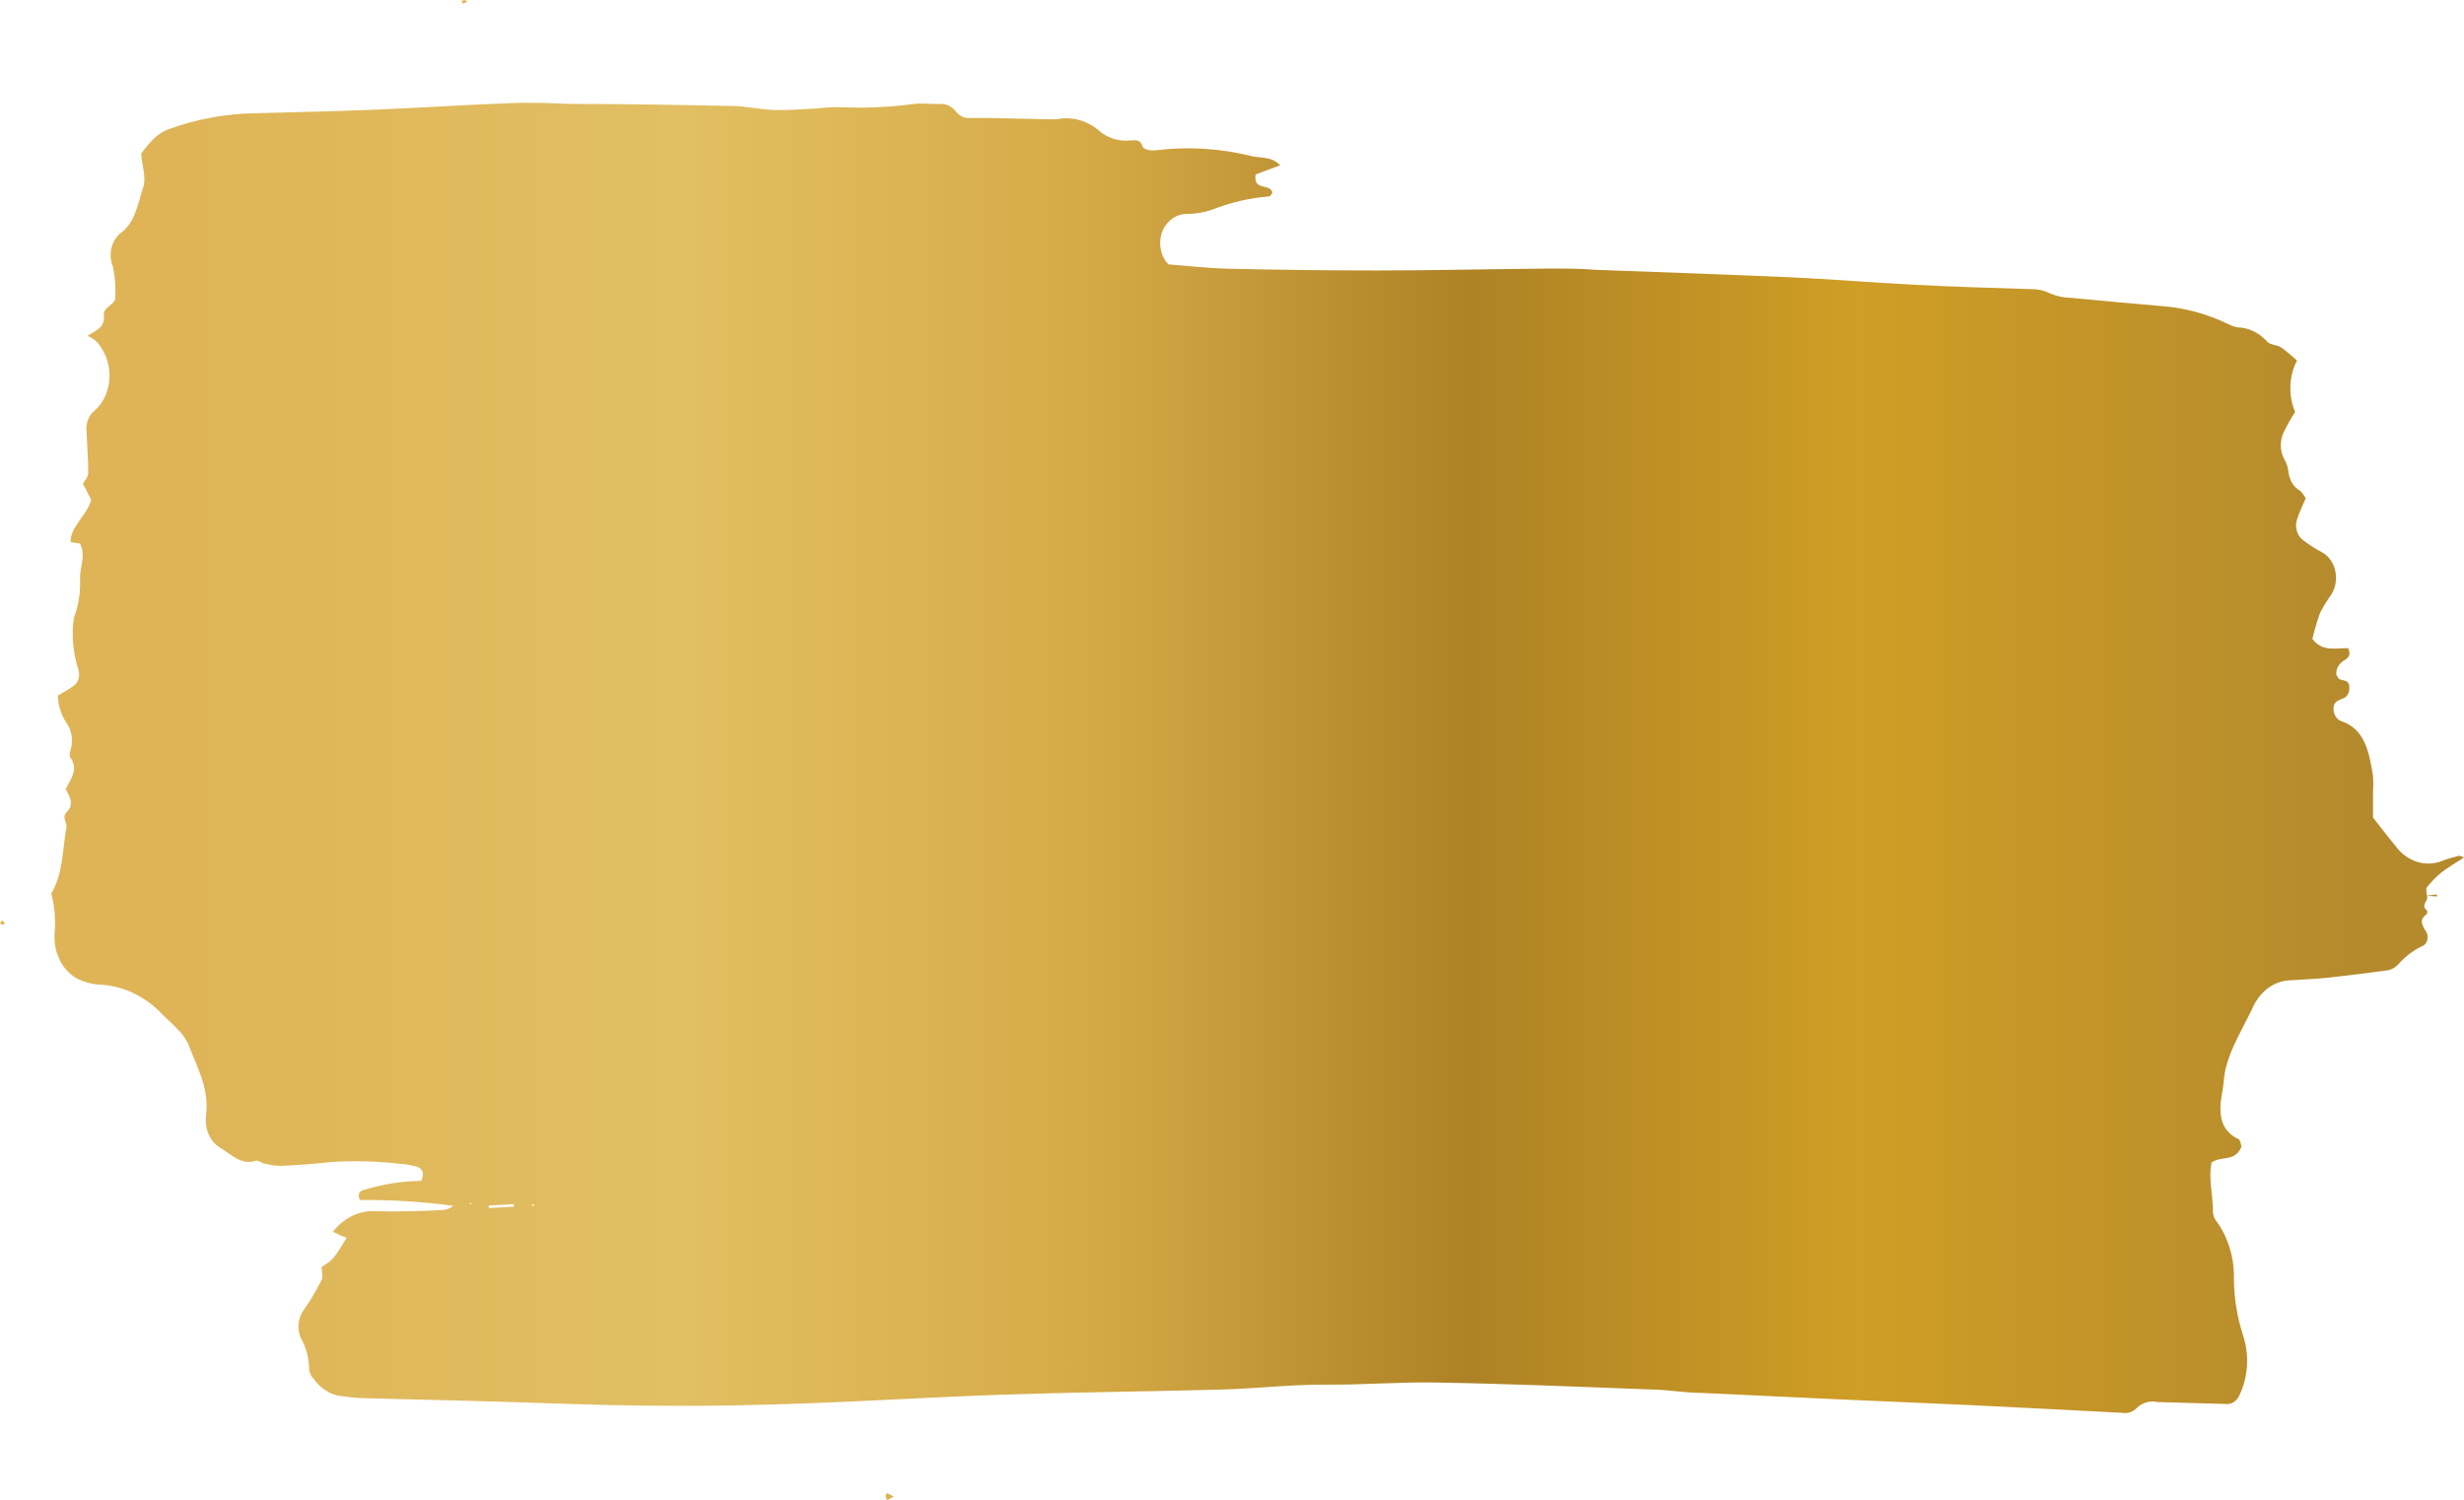 <svg width="432" height="263" viewBox="0 0 432 263" fill="none" xmlns="http://www.w3.org/2000/svg">
<path d="M425.491 157.048C425.896 157.867 424.275 158.771 425.491 159.59C425.532 159.697 425.553 159.812 425.553 159.929C425.553 160.046 425.532 160.162 425.491 160.268C424.394 161.031 424.347 161.709 425.181 163.093C425.364 163.294 425.499 163.549 425.571 163.832C425.643 164.115 425.65 164.416 425.592 164.703C425.534 164.991 425.412 165.255 425.239 165.468C425.067 165.681 424.849 165.836 424.609 165.917C423.056 166.662 421.639 167.755 420.437 169.137C419.812 169.759 419.034 170.126 418.219 170.182C414.77 170.653 411.313 171.077 407.848 171.453C405.607 171.679 403.389 171.736 401.148 171.905C399.822 172.014 398.542 172.533 397.438 173.41C396.333 174.288 395.442 175.492 394.854 176.905C393.805 179.052 392.66 181.114 391.659 183.289C391.057 184.591 390.57 185.964 390.204 187.384C389.894 188.627 389.894 189.983 389.656 191.282C388.941 194.926 389.036 198.146 392.517 199.756C392.779 199.897 392.851 200.603 392.994 200.999C391.897 203.823 389.489 202.581 387.749 203.823C387.129 206.648 388.035 209.67 387.987 212.608C388.06 213.257 388.321 213.856 388.726 214.303C390.714 217.114 391.758 220.693 391.659 224.358C391.704 227.672 392.236 230.95 393.232 234.047C393.807 235.737 394.054 237.559 393.955 239.378C393.856 241.196 393.413 242.965 392.66 244.554C392.451 245.081 392.11 245.518 391.683 245.806C391.256 246.095 390.765 246.22 390.276 246.164L378.212 245.825C377.593 245.682 376.955 245.699 376.342 245.875C375.729 246.05 375.155 246.38 374.659 246.842C374.317 247.197 373.914 247.46 373.477 247.611C373.041 247.762 372.582 247.799 372.132 247.718C363.215 247.266 354.322 246.786 345.405 246.362L321.562 245.317L298.173 244.215C295.526 244.215 292.88 243.735 290.233 243.65C277.549 243.17 264.865 242.633 252.085 242.408C245.41 242.266 238.71 242.859 232.034 242.775C225.883 242.775 219.779 243.509 213.652 243.65C201.087 243.989 188.546 244.102 175.981 244.526C164.274 244.921 152.591 245.656 140.885 246.08C132.802 246.362 124.719 246.56 116.637 246.475C105.336 246.475 94.034 245.91 82.757 245.628C76.486 245.458 70.216 245.345 63.945 245.147C62.538 245.147 61.156 244.95 59.773 244.78C57.919 244.541 56.212 243.469 55.004 241.786C54.578 241.36 54.291 240.77 54.194 240.12C54.188 238.152 53.681 236.232 52.739 234.612C52.396 233.821 52.262 232.926 52.355 232.044C52.449 231.162 52.766 230.334 53.264 229.669C54.422 228.019 55.467 226.262 56.387 224.415C56.673 223.878 56.387 222.974 56.387 222.155C58.462 220.799 58.462 220.799 60.774 217.043L59.701 216.619L58.366 215.969C59.277 214.805 60.385 213.881 61.617 213.259C62.85 212.636 64.179 212.327 65.519 212.354C69.572 212.495 73.601 212.354 77.655 212.156C78.303 212.11 78.93 211.856 79.467 211.422C74.029 210.69 68.559 210.351 63.087 210.405C62.562 209.162 63.206 208.766 63.898 208.597C67.156 207.614 70.501 207.093 73.864 207.043C74.555 205.462 73.864 204.784 73.053 204.558C71.966 204.251 70.856 204.071 69.739 204.021C65.864 203.588 61.967 203.494 58.08 203.739C55.171 204.078 52.239 204.275 49.306 204.417C48.351 204.412 47.399 204.28 46.469 204.021C45.92 204.021 45.348 203.372 44.895 203.513C42.392 204.36 40.675 202.524 38.72 201.31C37.832 200.823 37.1 200.011 36.632 198.994C36.164 197.977 35.985 196.808 36.121 195.66C36.741 190.802 34.548 187.186 33.022 183.091C32.544 182.079 31.904 181.186 31.138 180.464C30.351 179.56 29.398 178.826 28.563 177.95C25.531 174.721 21.645 172.844 17.572 172.64C16.601 172.61 15.637 172.42 14.711 172.075C13.077 171.592 11.652 170.41 10.71 168.757C9.768 167.104 9.376 165.096 9.608 163.121C9.757 160.938 9.546 158.741 8.989 156.653C11.063 153.235 10.944 148.97 11.659 144.987C11.802 144.224 10.777 143.32 11.659 142.417C13.018 141.117 12.326 139.79 11.516 138.377C12.303 136.654 13.9 134.96 12.279 132.728C12.16 132.559 12.279 132.079 12.279 131.824C12.586 130.986 12.688 130.063 12.574 129.159C12.46 128.255 12.135 127.407 11.635 126.712C10.725 125.357 10.199 123.696 10.133 121.966C11.039 121.402 12.04 120.893 12.946 120.215C13.852 119.537 14.162 118.379 13.566 116.826C12.767 114.106 12.554 111.194 12.946 108.352C13.788 106.158 14.157 103.751 14.019 101.347C14.019 99.37 15.092 97.421 14.019 95.302L12.422 95.048C12.398 94.804 12.398 94.558 12.422 94.314C12.97 91.743 15.14 90.387 15.998 87.647L14.544 84.823C14.83 84.258 15.474 83.608 15.474 82.987C15.474 80.501 15.259 78.044 15.164 75.586C15.095 74.859 15.204 74.122 15.479 73.466C15.754 72.81 16.182 72.261 16.713 71.886C18.027 70.673 18.894 68.905 19.134 66.953C19.373 65 18.968 63.014 18.001 61.407C17.409 60.213 16.467 59.318 15.354 58.893C16.69 57.933 18.478 57.565 18.192 55.193C18.192 54.861 18.294 54.54 18.478 54.289C19.05 53.611 20.171 53.046 20.195 52.368C20.325 50.471 20.188 48.562 19.789 46.719C19.362 45.673 19.285 44.475 19.572 43.365C19.86 42.254 20.491 41.313 21.339 40.731C23.723 38.923 24.2 35.562 25.13 32.765C25.654 31.184 24.915 29.009 24.748 26.947C25.426 25.993 26.168 25.105 26.966 24.292C27.727 23.592 28.581 23.048 29.493 22.682C34.44 20.882 39.578 19.931 44.752 19.857C51.714 19.659 58.7 19.518 65.662 19.235C73.601 18.897 81.541 18.388 89.504 18.078C92.985 17.936 96.466 18.078 99.947 18.219C109.484 18.219 119.021 18.388 128.415 18.586C130.799 18.586 133.374 19.236 135.854 19.292C138.333 19.349 140.837 19.123 143.34 19.01C144.591 18.85 145.849 18.774 147.107 18.784C151.428 19 155.756 18.821 160.054 18.247C161.556 18.049 163.106 18.247 164.608 18.247C165.162 18.164 165.724 18.242 166.248 18.473C166.771 18.704 167.239 19.082 167.612 19.575C167.952 19.986 168.368 20.3 168.827 20.491C169.286 20.682 169.775 20.745 170.258 20.676C174.574 20.676 178.889 20.817 183.205 20.902C183.904 20.944 184.604 20.944 185.303 20.902C186.679 20.628 188.089 20.699 189.441 21.113C190.792 21.527 192.055 22.273 193.147 23.303C194.724 24.39 196.555 24.845 198.369 24.602C199.179 24.602 199.918 24.405 200.348 25.732C200.491 26.212 201.826 26.467 202.589 26.354C208.251 25.648 213.971 26 219.541 27.399C221.114 27.738 222.926 27.399 224.452 28.98L220.137 30.59C219.708 33.613 222.664 32.031 223.093 33.782C222.902 34.036 222.736 34.432 222.545 34.432C219.07 34.707 215.64 35.514 212.34 36.833C210.994 37.26 209.609 37.487 208.215 37.511C207.375 37.466 206.54 37.686 205.795 38.147C205.05 38.609 204.421 39.295 203.972 40.138C203.485 41.133 203.307 42.299 203.468 43.433C203.629 44.567 204.119 45.599 204.854 46.352C208.168 46.606 211.768 47.03 215.392 47.114C224.023 47.312 232.678 47.425 241.309 47.425C251.489 47.425 261.67 47.171 271.851 47.086C274.497 47.086 277.144 47.086 279.79 47.312C291.092 47.736 302.393 48.103 313.67 48.611C321.061 48.95 328.429 49.544 335.82 49.939C342.639 50.278 349.482 50.504 356.3 50.702C357.408 50.696 358.505 50.966 359.519 51.493C360.694 51.969 361.926 52.217 363.167 52.227C368.46 52.735 373.729 53.215 379.022 53.667C383.028 53.967 386.965 55.035 390.681 56.831C391.192 57.097 391.729 57.286 392.279 57.396C394.211 57.438 396.061 58.323 397.476 59.882C398.001 60.503 399.098 60.418 399.861 60.87C400.624 61.322 401.649 62.311 402.722 63.215C402.018 64.556 401.618 66.09 401.56 67.668C401.501 69.246 401.786 70.815 402.388 72.225C401.673 73.332 401.02 74.492 400.433 75.699C400.071 76.412 399.88 77.227 399.88 78.058C399.88 78.889 400.071 79.704 400.433 80.416C400.846 81.083 401.116 81.858 401.22 82.676C401.286 83.418 401.518 84.124 401.89 84.725C402.263 85.326 402.764 85.798 403.341 86.094C403.687 86.471 403.991 86.898 404.248 87.365C403.771 88.495 403.222 89.625 402.817 90.811C402.536 91.487 402.48 92.264 402.662 92.987C402.843 93.709 403.247 94.324 403.795 94.709C404.844 95.514 405.944 96.222 407.085 96.827C407.659 97.124 408.169 97.572 408.575 98.137C408.981 98.702 409.274 99.369 409.43 100.088C409.586 100.806 409.602 101.558 409.477 102.285C409.352 103.012 409.088 103.696 408.706 104.284C407.984 105.285 407.33 106.352 406.751 107.476C406.232 108.96 405.786 110.479 405.416 112.024C407.275 114.425 409.636 113.549 411.686 113.662C412.259 114.848 411.686 115.357 411.09 115.724C410.494 116.091 409.421 116.939 409.636 118.351C409.803 118.577 409.922 118.916 410.137 119.057C410.828 119.453 411.925 119.057 411.901 120.639C411.913 121.053 411.807 121.46 411.599 121.793C411.391 122.126 411.094 122.367 410.757 122.475C409.946 122.786 409.064 123.096 409.111 124.339C409.131 124.842 409.288 125.323 409.559 125.71C409.83 126.098 410.2 126.37 410.613 126.486C414.619 127.898 415.382 131.881 416.05 136.061C416.116 137.001 416.116 137.946 416.05 138.886C416.05 140.694 416.05 142.473 416.05 143.349C417.647 145.382 418.768 146.851 419.936 148.264C420.946 149.648 422.285 150.639 423.778 151.108C425.271 151.576 426.848 151.501 428.304 150.89C429.234 150.523 430.188 150.297 431.118 150.043C431.424 150.087 431.723 150.192 432 150.354C430.569 151.286 429.234 152.048 427.995 153.009C427.081 153.773 426.235 154.644 425.467 155.607C425.3 155.805 425.467 156.455 425.467 156.879L425.491 157.048ZM90.1 211.563V211.139L85.689 211.365V211.817L90.1 211.563ZM82.399 211.167L82.709 210.998L82.399 210.857V211.167ZM93.605 211.167H93.295C93.295 211.167 93.295 211.337 93.295 211.422H93.581C93.581 211.422 93.581 211.309 93.605 211.224V211.167ZM81.684 0C81.427 0.019 81.171 0.067 80.921 0.141C80.921 0.311 81.136 0.65 81.231 0.621C81.478 0.563 81.713 0.448 81.922 0.282C81.922 0.282 81.684 0.028 81.612 0.057L81.684 0ZM155.595 261.671C155.595 261.671 155.262 262.067 155.262 262.293C155.262 262.519 155.524 263.027 155.572 262.999C155.962 262.837 156.337 262.629 156.692 262.377C156.329 262.17 155.955 261.99 155.572 261.841L155.595 261.671ZM425.491 157.048L427.255 157.189V156.822L425.515 157.02L425.491 157.048ZM0.668 162.161C0.668 162.161 0.834 161.85 0.811 161.822C0.787 161.793 0.524 161.426 0.381 161.426C0.238 161.426 0.119 161.737 0 161.906C0.215 162.016 0.439 162.102 0.668 162.161Z" fill="url(#paint0_linear_9_603)"/>
<defs>
<linearGradient id="paint0_linear_9_603" x1="31.846" y1="129.634" x2="413.37" y2="129.634" gradientUnits="userSpaceOnUse">
<stop stop-color="#DEB457"/>
<stop offset="0.23" stop-color="#E2BF63"/>
<stop offset="0.41" stop-color="#D6AB47"/>
<stop offset="0.59" stop-color="#AE8225"/>
<stop offset="0.77" stop-color="#CF9E25"/>
<stop offset="1" stop-color="#B48A2D"/>
</linearGradient>
</defs>
</svg>

